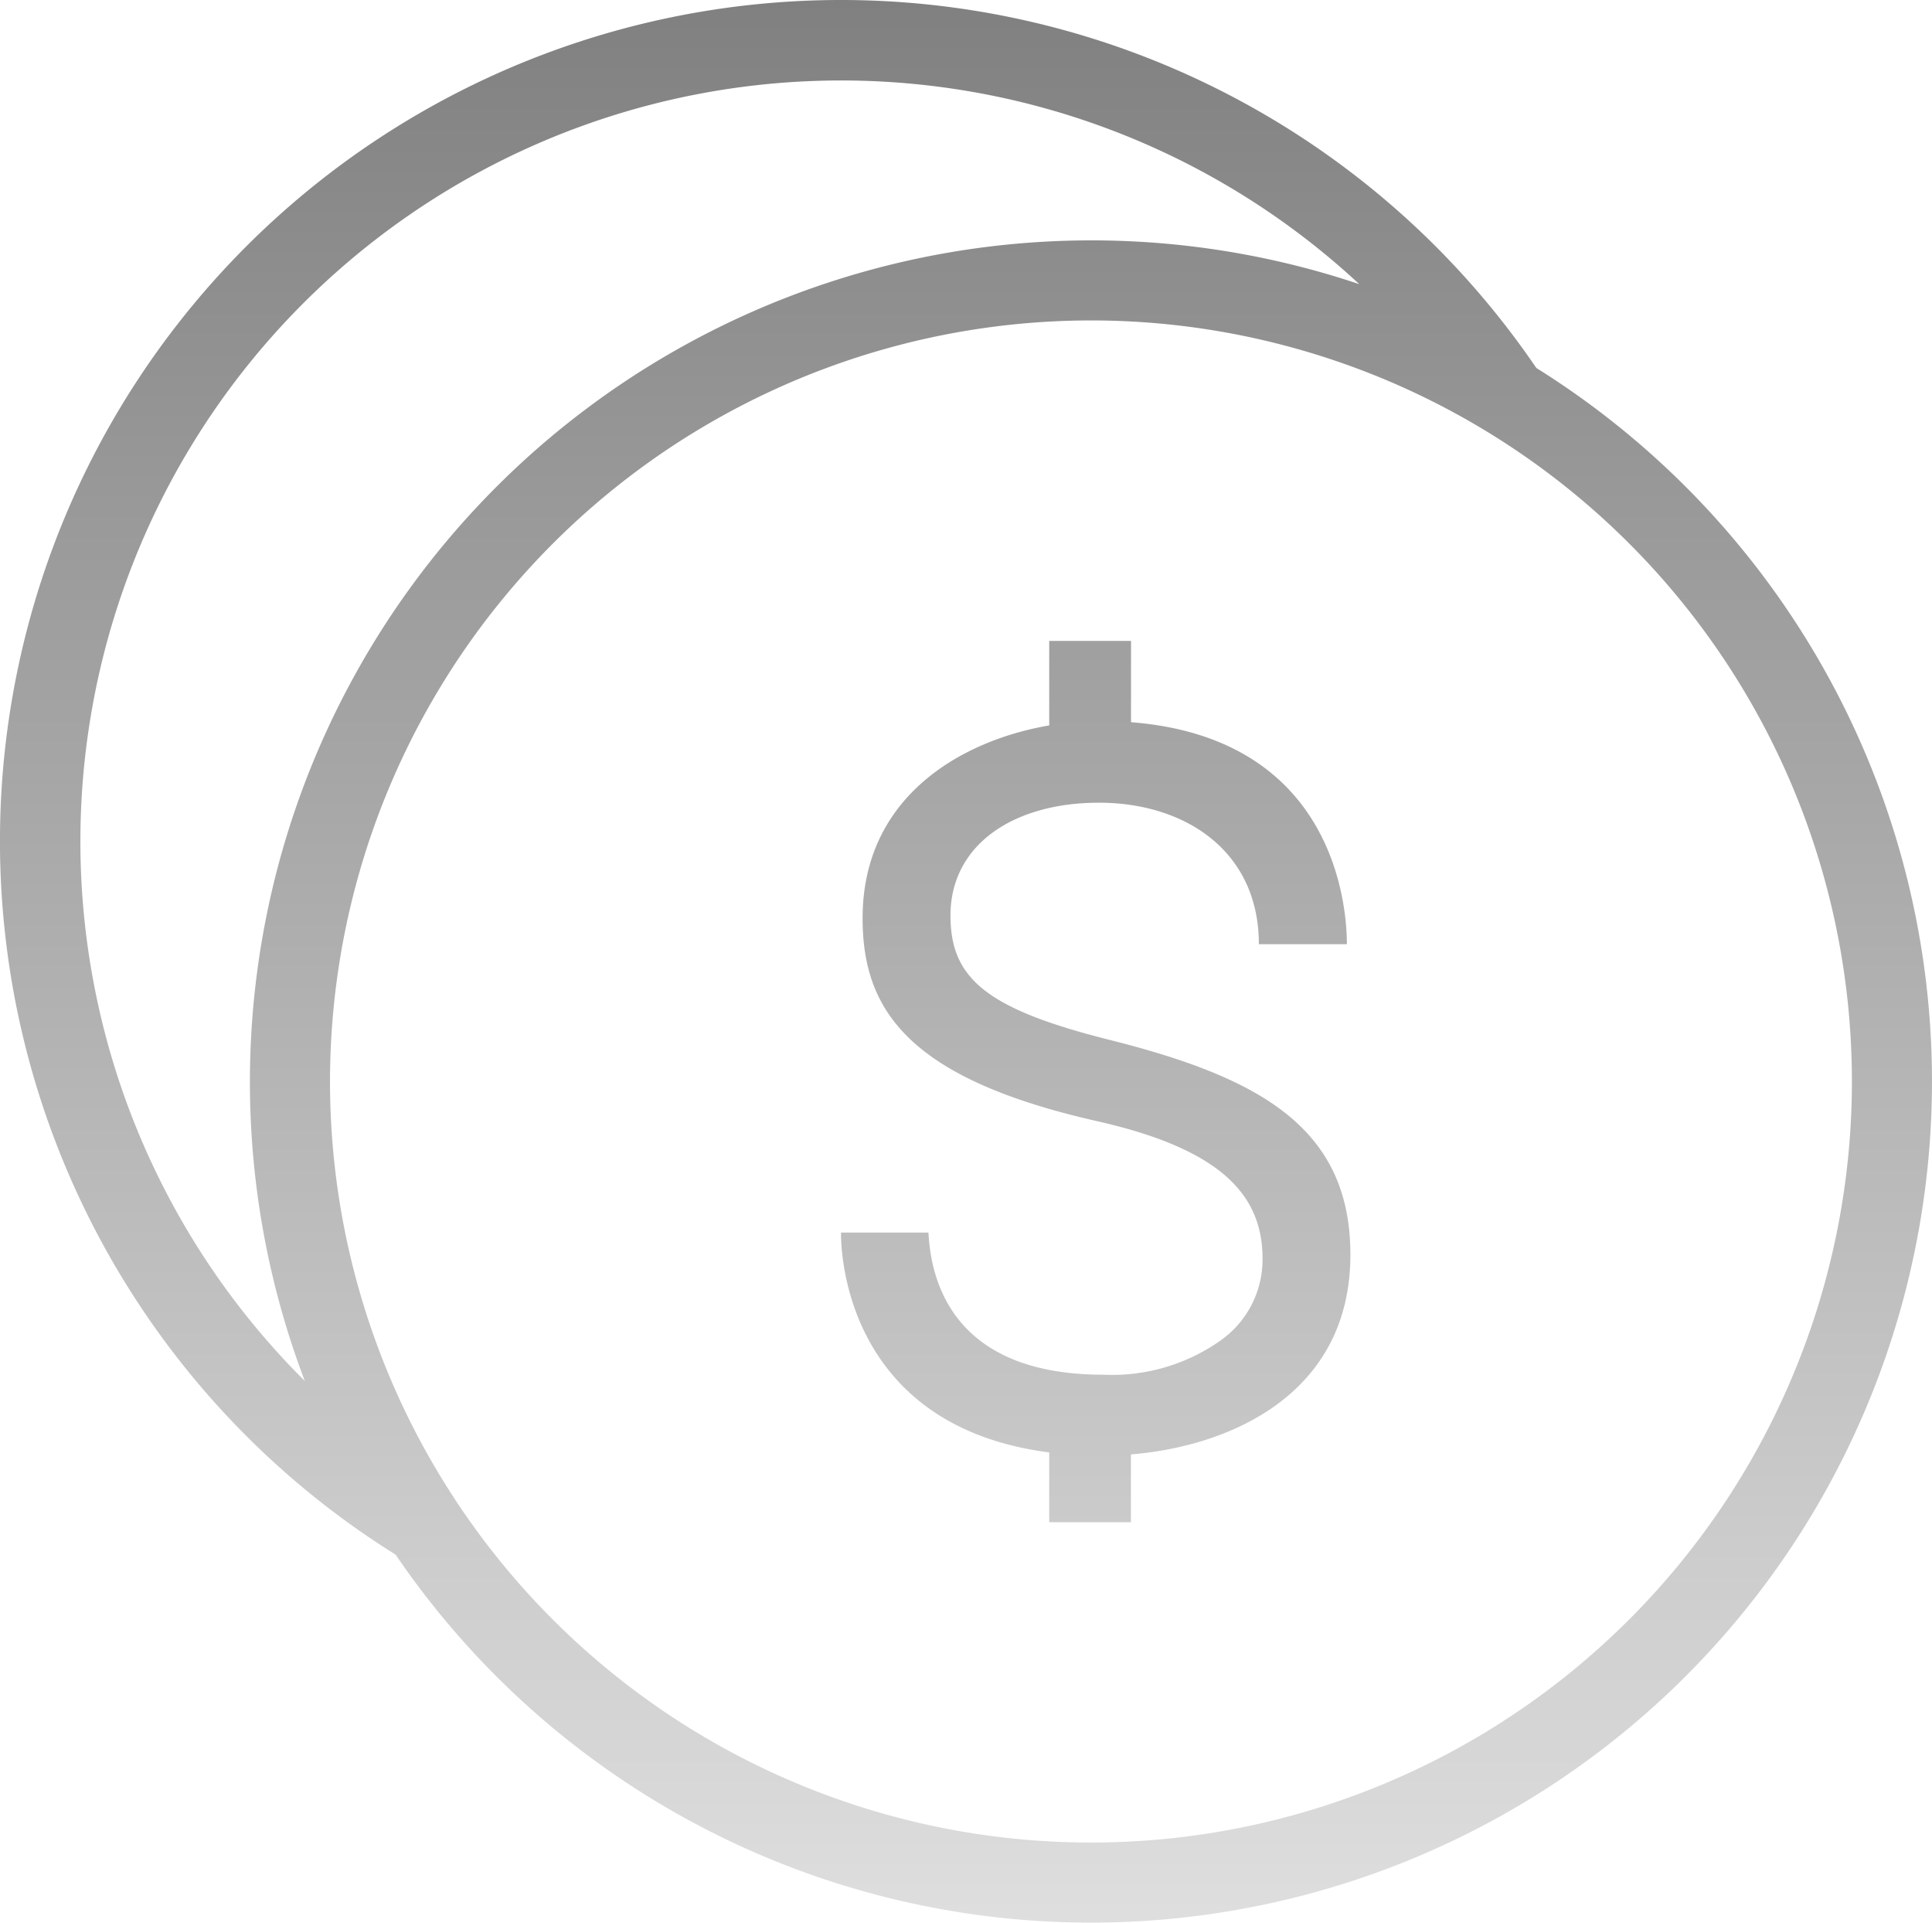 <svg xmlns="http://www.w3.org/2000/svg" xmlns:xlink="http://www.w3.org/1999/xlink" width="90" height="89.552" viewBox="0 0 90 89.552">
  <defs>
    <linearGradient id="linear-gradient" x1="0.5" x2="0.5" y2="1" gradientUnits="objectBoundingBox">
      <stop offset="0"/>
      <stop offset="1" stop-opacity="0.251"/>
    </linearGradient>
  </defs>
  <path id="receitaDash" d="M18.313,72.414A39.178,39.178,0,1,1,71.447,17.138a39.178,39.178,0,1,1-53.1,55.328l-.037-.052ZM50.7,14.925A35.448,35.448,0,1,1,15.253,50.373,35.465,35.465,0,0,1,50.7,14.925ZM52.567,70.9h-3.81v-3.25c-8.743-1.127-9.7-8.131-9.7-10.239H43.13c.093,1.511.586,6.619,8.142,6.619a8.757,8.757,0,0,0,5.422-1.563,4.612,4.612,0,0,0,2-3.84c0-2.959-1.914-5.1-7.724-6.41-8.836-2-10.907-5.216-10.907-9.451,0-5.631,4.563-8.269,8.694-8.978V29.851h3.81v3.787c9.295.728,10.056,8.265,10.056,10.34h-4.1c0-4.332-3.425-6.59-7.448-6.59s-6.918,1.985-6.918,5.254c0,2.914,1.638,4.347,7.44,5.8,7.011,1.765,11.19,4.108,11.19,10,0,6.507-5.631,8.929-10.224,9.3V70.9ZM63.2,13.235a35.441,35.441,0,0,0-49.119,51.09l-.015-.037A39.2,39.2,0,0,1,63.2,13.235Z" transform="translate(0.12)" fill-rule="evenodd" opacity="0.5" fill="url(#linear-gradient)"/>
</svg>

